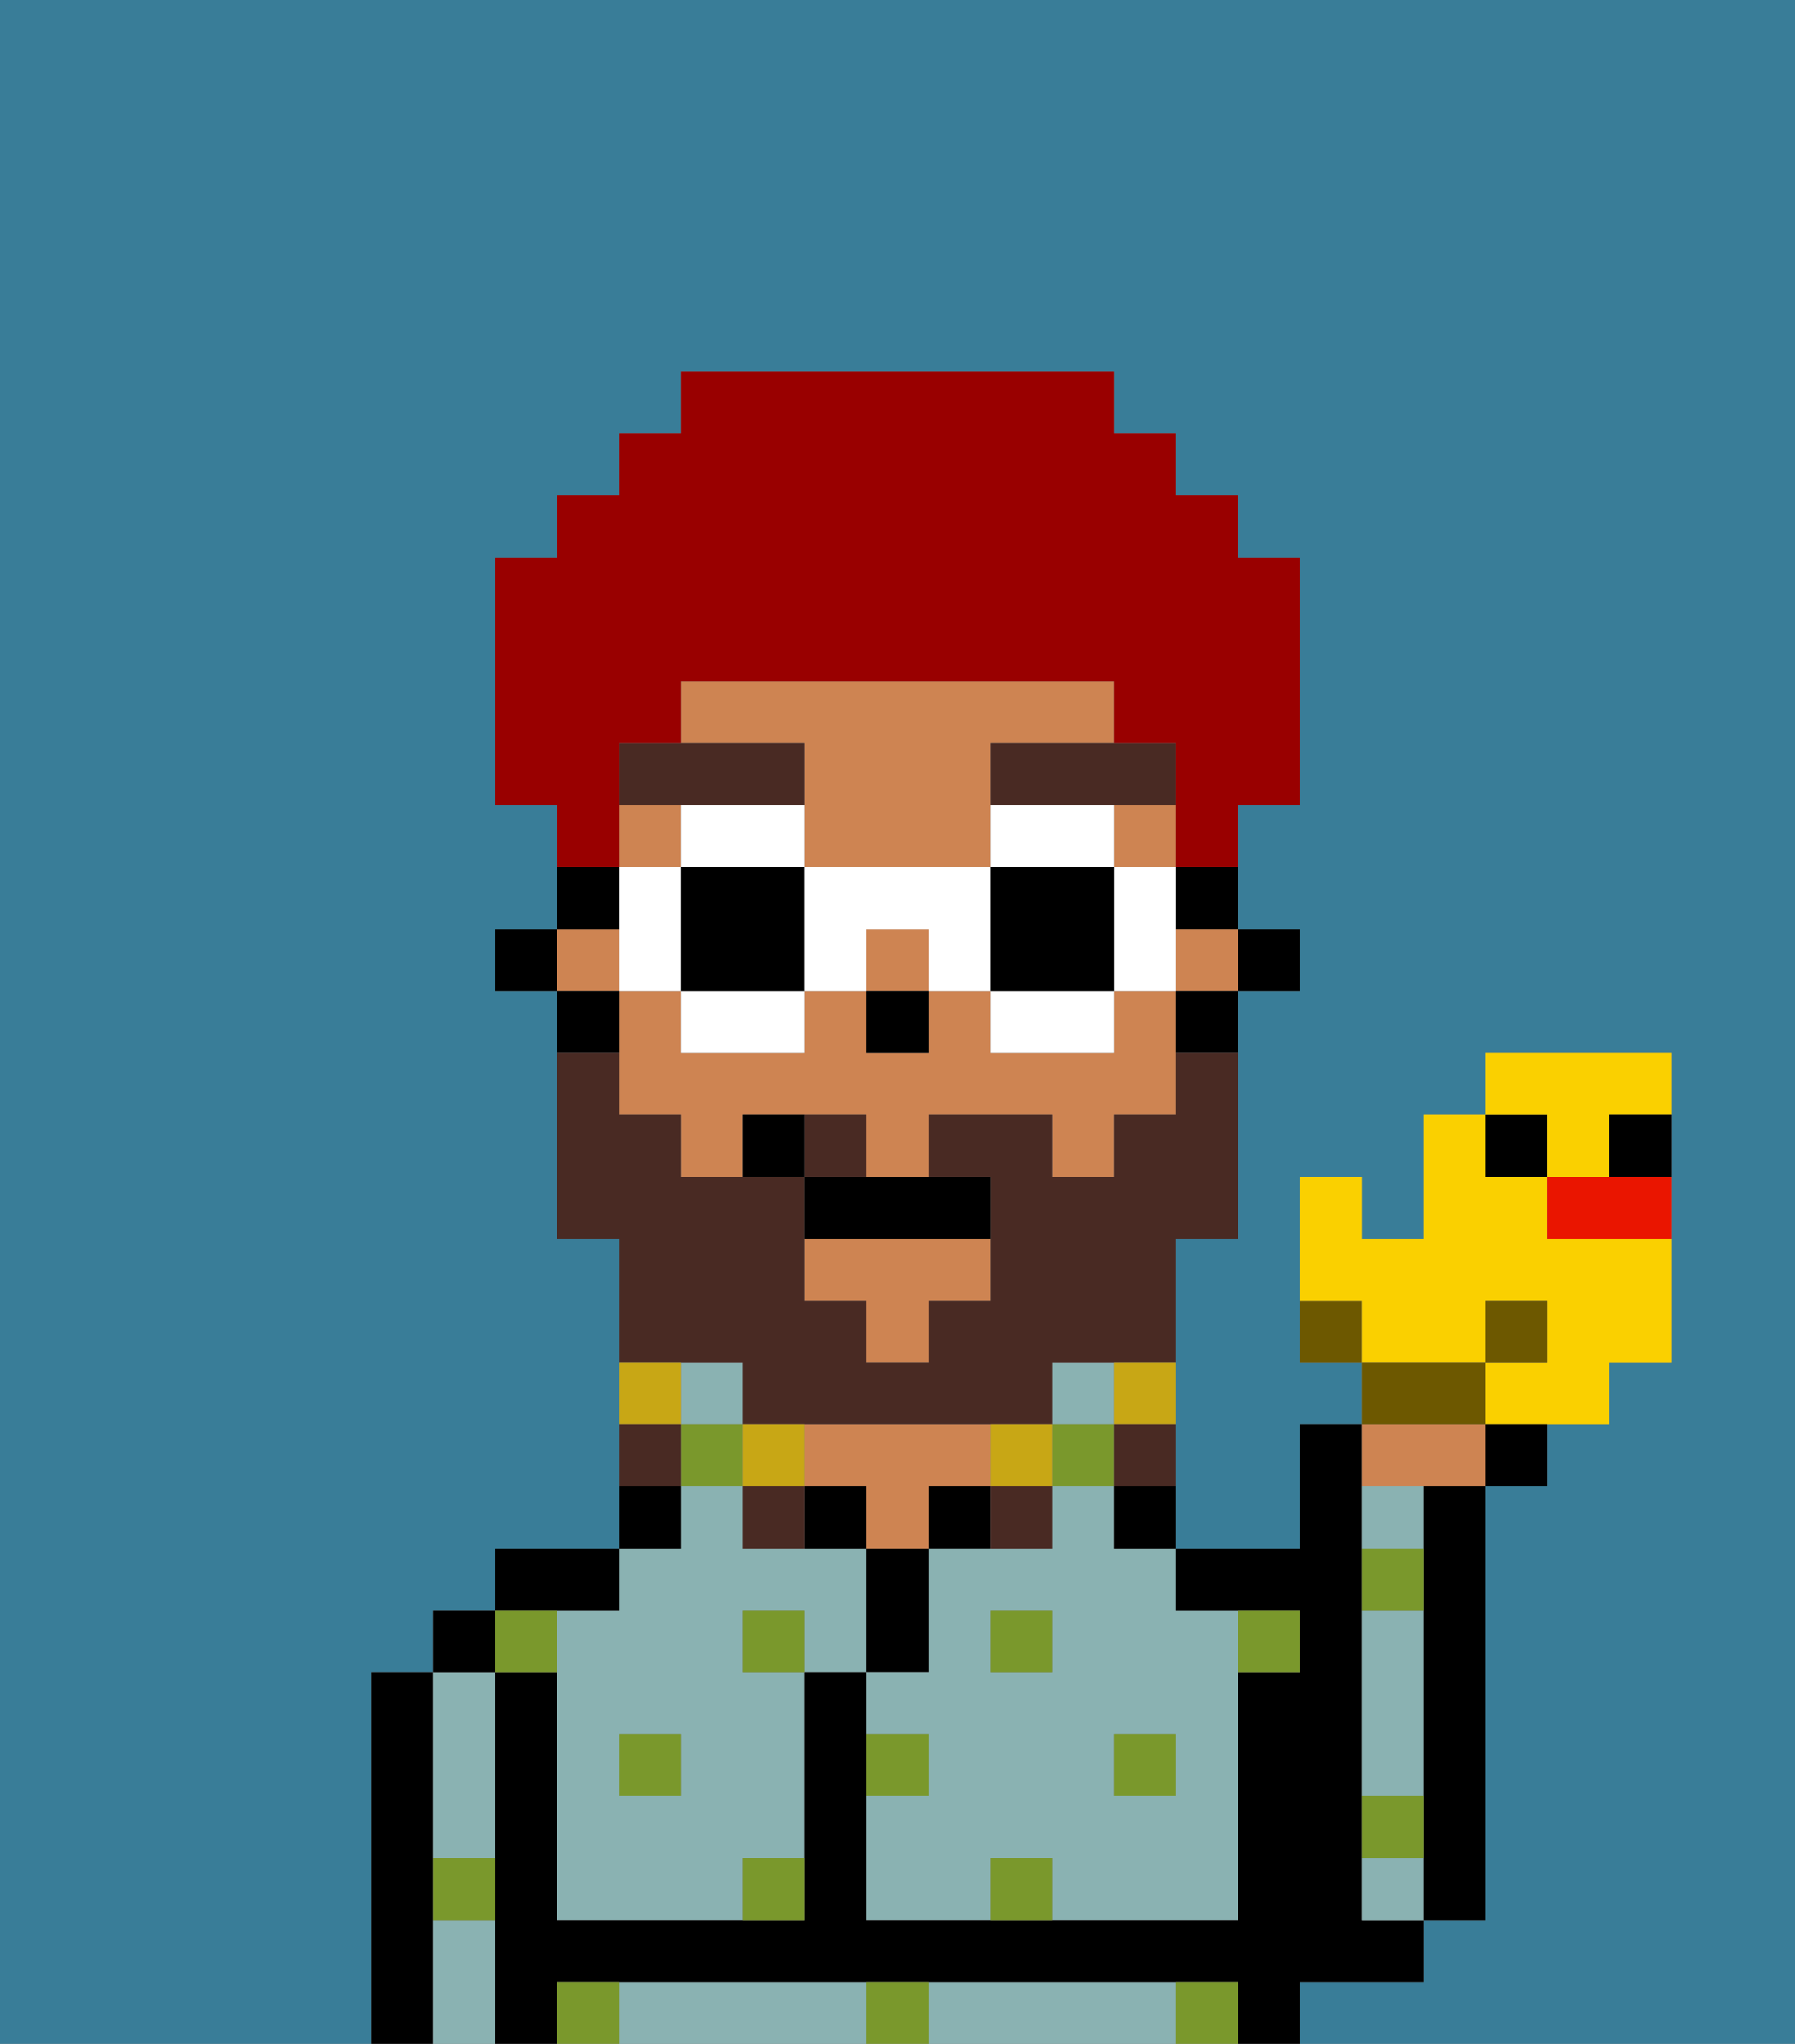 <svg xmlns="http://www.w3.org/2000/svg" viewBox="0 0 29 33"><rect x="0" y="0" width="29" height="33" fill="#808080" stroke="none"/><defs><style>polygon,rect,path{shape-rendering:crispedges;}.wa24-1{fill:#397d98;}.wa24-2{fill:#000000;}.wa24-3{fill:#8ab2b2;}.wa24-4{fill:#ce8452;}.wa24-5{fill:#7a982c;}.wa24-6{fill:#492a23;}.wa24-7{fill:#492a23;}.wa24-8{fill:#c8a715;}.wa24-9{fill:#990000;}.wa24-10{fill:#ffffff;}.wa24-11{fill:#6d5800;}.wa24-12{fill:#fad000;}.wa24-13{fill:#ea1500;}</style></defs><path class="wa24-1" d="M0,33H6V27H7V26H8V25h2V20H9V16H8V15H9V13H8V9H9V8h1V7h1V6h7V7h1V8h1V9h1v4H20v2h1v1H20v4H19v5h2V23h1V22H21V19h1v1h1V18h1V17h3v5H26v1H25v1H24v7H23v1H21v1h8V0H0Z"/><path class="wa24-2" d="M7,30V27H6v6H7V30Z"/><path class="wa24-3" d="M7,30H8V27H7v3Z"/><path class="wa24-3" d="M7,31v2H8V31Z"/><rect class="wa24-2" x="7" y="26" width="1" height="1"/><rect class="wa24-3" x="11" y="22" width="1" height="1"/><path class="wa24-3" d="M9,26v5h3V30h1V27H12V26h1v1h1V25H12V24H11v1H10v1Zm2,2v1H10V28Z"/><path class="wa24-2" d="M10,26V25H8v1h2Z"/><path class="wa24-2" d="M11,24H10v1h1Z"/><path class="wa24-2" d="M13,24v1h1V24Z"/><path class="wa24-4" d="M15,24h1V23H13v1h1v1h1Z"/><path class="wa24-2" d="M15,26V25H14v2h1Z"/><rect class="wa24-2" x="15" y="24" width="1" height="1"/><rect class="wa24-3" x="17" y="22" width="1" height="1"/><path class="wa24-3" d="M18,24H17v1H15v2H14v1h1v1H14v2h2V30h1v1h3V26H19V25H18Zm-1,3H16V26h1Zm2,1v1H18V28Z"/><path class="wa24-2" d="M18,25h1V24H18Z"/><path class="wa24-3" d="M18,32H15v1h4V32Z"/><path class="wa24-3" d="M13,32H10v1h4V32Z"/><path class="wa24-2" d="M22,32h1V31H22V23H21v2H19v1h2v1H20v4H14V27H13v4H9V27H8v6H9V32H20v1h1V32Z"/><path class="wa24-3" d="M23,28V26H22v3h1Z"/><path class="wa24-3" d="M23,24H22v1h1Z"/><path class="wa24-3" d="M22,30v1h1V30Z"/><path class="wa24-2" d="M23,25v6h1V24H23Z"/><rect class="wa24-2" x="20" y="15" width="1" height="1"/><path class="wa24-2" d="M19,15h1V14H19Z"/><path class="wa24-4" d="M13,13v1h3V12h2V11H11v1h2Z"/><rect class="wa24-4" x="18" y="13" width="1" height="1"/><rect class="wa24-4" x="14" y="15" width="1" height="1"/><rect class="wa24-4" x="9" y="15" width="1" height="1"/><polygon class="wa24-4" points="13 21 14 21 14 22 15 22 15 21 16 21 16 20 13 20 13 21"/><rect class="wa24-4" x="19" y="15" width="1" height="1"/><rect class="wa24-4" x="10" y="13" width="1" height="1"/><path class="wa24-4" d="M18,16v1H16V16H15v1H14V16H13v1H11V16H10v2h1v1h1V18h2v1h1V18h2v1h1V18h1V16Z"/><path class="wa24-2" d="M19,17h1V16H19Z"/><path class="wa24-2" d="M10,14H9v1h1Z"/><path class="wa24-2" d="M10,16H9v1h1Z"/><rect class="wa24-2" x="8" y="15" width="1" height="1"/><rect class="wa24-2" x="14" y="16" width="1" height="1"/><rect class="wa24-5" x="18" y="28" width="1" height="1"/><path class="wa24-5" d="M16,30v1h1V30Z"/><path class="wa24-5" d="M15,28H14v1h1Z"/><path class="wa24-5" d="M14,32v1h1V32Z"/><rect class="wa24-5" x="16" y="26" width="1" height="1"/><path class="wa24-5" d="M12,31h1V30H12Z"/><rect class="wa24-5" x="10" y="28" width="1" height="1"/><rect class="wa24-5" x="12" y="26" width="1" height="1"/><path class="wa24-5" d="M21,27V26H20v1Z"/><path class="wa24-5" d="M9,32v1h1V32Z"/><path class="wa24-5" d="M19,32v1h1V32Z"/><path class="wa24-5" d="M23,29H22v1h1Z"/><path class="wa24-5" d="M23,25H22v1h1Z"/><path class="wa24-5" d="M7,31H8V30H7Z"/><path class="wa24-5" d="M9,27V26H8v1Z"/><rect class="wa24-5" x="17" y="23" width="1" height="1"/><rect class="wa24-5" x="11" y="23" width="1" height="1"/><path class="wa24-6" d="M12,13h1V12H10v1h2Z"/><path class="wa24-6" d="M16,13h3V12H16Z"/><path class="wa24-7" d="M12,22v1h5V22h2V20h1V17H19v1H18v1H17V18H15v1h1v2H15v1H14V21H13V19H11V18H10V17H9v3h1v2h2Z"/><path class="wa24-7" d="M14,18H13v1h1Z"/><path class="wa24-8" d="M18,23h1V22H18Z"/><path class="wa24-7" d="M18,24h1V23H18Z"/><path class="wa24-8" d="M17,24V23H16v1Z"/><path class="wa24-7" d="M16,25h1V24H16Z"/><path class="wa24-8" d="M13,23H12v1h1Z"/><path class="wa24-7" d="M12,24v1h1V24Z"/><path class="wa24-8" d="M11,22H10v1h1Z"/><path class="wa24-7" d="M11,23H10v1h1Z"/><path class="wa24-2" d="M13,19v1h3V19H13Z"/><path class="wa24-2" d="M12,18v1h1V18Z"/><path class="wa24-9" d="M10,13V12h1V11h7v1h1v2h1V13h1V9H20V8H19V7H18V6H11V7H10V8H9V9H8v4H9v1h1Z"/><path class="wa24-10" d="M13,13H11v1h2Z"/><path class="wa24-10" d="M11,17h2V16H11Z"/><polygon class="wa24-10" points="11 15 11 14 10 14 10 15 10 16 11 16 11 15"/><path class="wa24-2" d="M11,14v2h2V14Z"/><polygon class="wa24-10" points="18 15 18 16 19 16 19 15 19 14 18 14 18 15"/><path class="wa24-10" d="M18,13H16v1h2Z"/><path class="wa24-10" d="M16,17h2V16H16Z"/><path class="wa24-10" d="M13,14v2h1V15h1v1h1V14Z"/><path class="wa24-2" d="M18,14H16v2h2V14Z"/><path class="wa24-11" d="M21,21v1h1V21Z"/><path class="wa24-12" d="M24,21h1v1H24v1h2V22h1V20H25V19H24V18H23v2H22V19H21v2h1v1h2Z"/><path class="wa24-4" d="M23,24h1V23H22v1Z"/><path class="wa24-11" d="M24,22H22v1h2Z"/><path class="wa24-2" d="M24,24h1V23H24Z"/><rect class="wa24-11" x="24" y="21" width="1" height="1"/><rect class="wa24-2" x="24" y="18" width="1" height="1"/><path class="wa24-13" d="M25,19v1h2V19H25Z"/><path class="wa24-12" d="M25,19h1V18h1V17H24v1h1Z"/><path class="wa24-2" d="M26,19h1V18H26Z"/></svg>